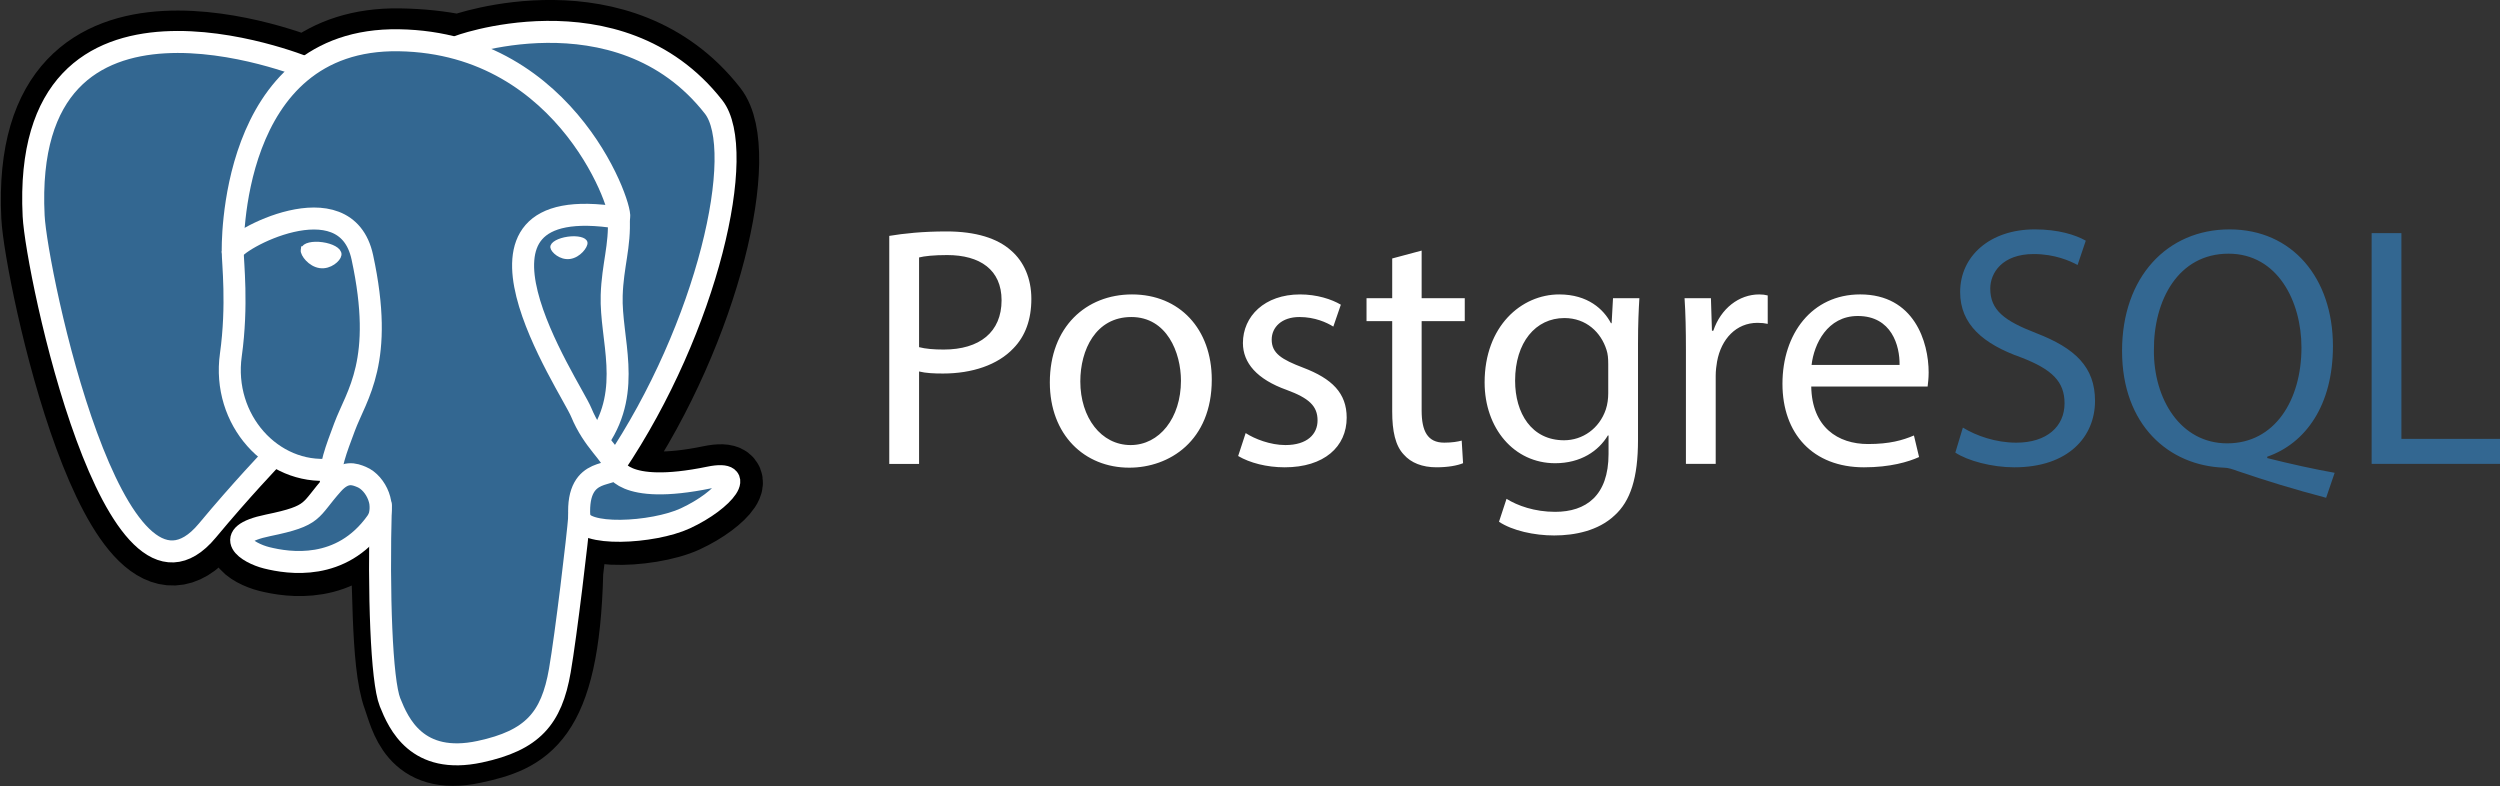 <svg xmlns="http://www.w3.org/2000/svg" viewBox="0 0 1416.8 445.5"><rect x="0" y="0" width="1416.8" height="445.5" fill="#333333" stroke="none"/><path stroke="#000" stroke-width="37.395" d="M323.175 324.211c2.833-23.601 1.984-27.062 19.563-23.239l4.463.392c13.517.615 31.199-2.174 41.587-7 22.362-10.376 35.622-27.7 13.572-23.148-50.297 10.376-53.755-6.655-53.755-6.655 53.111-78.803 75.313-178.836 56.149-203.322-52.27-66.789-142.748-35.206-144.262-34.386l-.482.089c-9.938-2.062-21.06-3.294-33.554-3.496-22.761-.374-40.032 5.967-53.133 15.904 0 0-161.408-66.498-153.899 83.628 1.597 31.936 45.777 241.655 98.47 178.31 19.259-23.163 37.871-42.748 37.871-42.748 9.242 6.14 20.307 9.272 31.912 8.147l.897-.765c-.281 2.876-.157 5.689.359 9.019-13.572 15.167-9.584 17.83-36.723 23.416-27.457 5.659-11.326 15.734-.797 18.367 12.768 3.193 42.305 7.716 62.268-20.224l-.795 3.188c5.325 4.26 4.965 30.619 5.72 49.452.756 18.834 2.017 36.409 5.856 46.771 3.839 10.36 8.369 37.05 44.036 29.406 29.809-6.388 52.6-15.582 54.677-101.107"/><path fill="#336791" d="M402.365 271.214c-50.302 10.376-53.76-6.655-53.76-6.655 53.111-78.808 75.313-178.843 56.153-203.326-52.27-66.785-142.752-35.2-144.262-34.38l-.486.087c-9.938-2.063-21.06-3.292-33.56-3.496-22.761-.373-40.026 5.967-53.127 15.902 0 0-161.411-66.495-153.904 83.63 1.597 31.938 45.776 241.657 98.471 178.312 19.26-23.163 37.869-42.748 37.869-42.748 9.243 6.14 20.308 9.272 31.908 8.147l.901-.765c-.28 2.876-.152 5.689.361 9.019-13.575 15.167-9.586 17.83-36.723 23.416-27.459 5.659-11.328 15.734-.796 18.367 12.768 3.193 42.307 7.716 62.266-20.224l-.796 3.188c5.319 4.26 9.054 27.711 8.428 48.969s-1.044 35.854 3.147 47.254 8.368 37.05 44.042 29.406c29.809-6.388 45.256-22.942 47.405-50.555 1.525-19.631 4.976-16.729 5.194-34.28l2.768-8.309c3.192-26.611.507-35.196 18.872-31.203l4.463.392c13.517.615 31.208-2.174 41.591-7 22.358-10.376 35.618-27.7 13.573-23.148z"/><path fill="none" stroke="#fff" stroke-linecap="round" stroke-linejoin="round" stroke-width="12.465" d="M215.836 286.468c-1.385 49.516.348 99.377 5.193 111.495 4.848 12.118 15.223 35.688 50.9 28.045 29.806-6.39 40.651-18.756 45.357-46.051 3.466-20.082 10.148-75.854 11.005-87.281M173.074 38.24S11.553-27.776 19.062 122.349c1.597 31.938 45.779 241.664 98.473 178.316 19.256-23.166 36.671-41.335 36.671-41.335M260.319 26.191c-5.591 1.753 89.848-34.889 144.087 34.417 19.159 24.484-3.043 124.519-56.153 203.329"/><path fill="none" stroke="#fff" stroke-linecap="round" stroke-linejoin="bevel" stroke-width="12.465" d="M348.252 263.937s3.461 17.036 53.764 6.653c22.04-4.552 8.776 12.774-13.577 23.155-18.345 8.514-59.474 10.696-60.146-1.069-1.729-30.355 21.647-21.133 19.96-28.739-1.525-6.85-11.979-13.573-18.894-30.338-6.037-14.633-82.796-126.849 21.287-110.183 3.813-.789-27.146-99.002-124.553-100.599-97.385-1.597-94.19 119.762-94.19 119.762"/><path fill="none" stroke="#fff" stroke-linecap="round" stroke-linejoin="round" stroke-width="12.465" d="M188.574 274.318c-13.577 15.166-9.584 17.829-36.723 23.417-27.459 5.66-11.326 15.733-.797 18.365 12.768 3.195 42.307 7.718 62.266-20.229 6.078-8.509-.036-22.086-8.385-25.547-4.034-1.671-9.428-3.765-16.361 3.994"/><path fill="none" stroke="#fff" stroke-linecap="round" stroke-linejoin="round" stroke-width="12.465" d="M187.685 274.053c-1.368-8.917 2.93-19.528 7.536-31.942 6.922-18.626 22.893-37.255 10.117-96.339-9.523-44.029-73.396-9.163-73.436-3.193-.039 5.968 2.889 30.26-1.067 58.548-5.162 36.913 23.488 68.132 56.479 64.938"/><path fill="#fff" stroke="#fff" stroke-width="4.155" d="M172.487 141.684c-.288 2.039 3.733 7.48 8.976 8.207 5.234.73 9.714-3.522 9.998-5.559.284-2.039-3.732-4.285-8.977-5.015-5.237-.731-9.719.333-9.996 2.367z"/><path fill="#fff" stroke="#fff" stroke-width="2.078" d="M331.911 137.527c.284 2.039-3.732 7.48-8.976 8.207-5.238.73-9.718-3.522-10.005-5.559-.277-2.039 3.74-4.285 8.979-5.015s9.718.333 10.002 2.368z"/><path fill="none" stroke="#fff" stroke-linecap="round" stroke-linejoin="round" stroke-width="12.465" d="M350.646 123.416c.863 15.994-3.445 26.888-3.988 43.914-.804 24.748 11.799 53.074-7.191 81.435"/><path fill="#fff" d="M503.964 133.681c8.155-1.357 18.819-2.523 32.409-2.523 16.677 0 28.907 3.882 36.669 10.867 7.178 6.206 11.447 15.714 11.447 27.362 0 11.836-3.499 21.148-10.097 27.939-8.925 9.506-23.475 14.357-39.968 14.357-5.043 0-9.701-.193-13.574-1.163v52.392h-16.886zm16.886 63.056c3.686.969 8.345 1.356 13.97 1.356 20.365 0 32.79-9.894 32.79-27.937 0-17.267-12.224-25.611-30.85-25.611-7.372 0-13 .583-15.91 1.359zm165.884 18.432c0 34.729-24.065 49.869-46.764 49.869-25.417 0-45.013-18.626-45.013-48.319 0-31.43 20.566-49.862 46.566-49.862 26.975-.007 45.211 19.596 45.211 48.312m-74.501.97c0 20.565 11.835 36.086 28.521 36.086 16.296 0 28.513-15.327 28.513-36.476 0-15.909-7.948-36.086-28.133-36.086-20.186 0-28.901 18.626-28.901 36.476m93.703 29.297c5.045 3.296 13.97 6.789 22.505 6.789 12.417 0 18.239-6.209 18.239-13.968 0-8.151-4.845-12.613-17.462-17.269-16.88-6.015-24.835-15.327-24.835-26.581 0-15.133 12.224-27.55 32.402-27.55 9.506 0 17.857 2.716 23.096 5.822l-4.269 12.417c-3.686-2.329-10.478-5.433-19.209-5.433-10.088 0-15.714 5.82-15.714 12.805 0 7.761 5.633 11.254 17.857 15.909 16.296 6.209 24.641 14.357 24.641 28.327 0 16.491-12.807 28.131-35.119 28.131-10.281 0-19.789-2.52-26.387-6.402zm99.732-103.421v26.971h24.438v12.997h-24.438v50.639c0 11.641 3.292 18.239 12.804 18.239 4.462 0 7.761-.583 9.897-1.166l.774 12.807c-3.29 1.357-8.536 2.326-15.124 2.326-7.955 0-14.366-2.522-18.439-7.178-4.843-5.043-6.598-13.387-6.598-24.445v-51.222h-14.551v-12.997h14.551v-22.508zm123.395 26.978c-.396 6.789-.776 14.356-.776 25.804v54.518c0 21.536-4.269 34.729-13.387 42.884-9.118 8.538-22.312 11.254-34.149 11.254-11.251 0-23.668-2.716-31.243-7.761l4.269-12.998c6.208 3.88 15.91 7.372 27.55 7.372 17.46 0 30.267-9.118 30.267-32.789v-10.478h-.389c-5.237 8.732-15.327 15.717-29.878 15.717-23.281 0-39.967-19.79-39.967-45.797 0-31.817 20.759-49.862 42.294-49.862 16.306 0 25.231 8.538 29.306 16.299h.387l.777-14.163zm-17.655 37.055c0-2.909-.194-5.432-.97-7.759-3.106-9.894-11.448-18.045-23.865-18.045-16.306 0-27.937 13.776-27.937 35.505 0 18.433 9.311 33.76 27.744 33.76 10.477 0 19.982-6.596 23.668-17.461.97-2.911 1.367-6.208 1.367-9.12v-16.88zm44.033-7.759c0-11.06-.193-20.565-.776-29.296h14.947l.576 18.429h.776c4.267-12.61 14.55-20.565 25.998-20.565 1.94 0 3.288.196 4.838.583v16.103c-1.73-.387-3.488-.583-5.808-.583-12.03 0-20.575 9.121-22.895 21.925-.387 2.329-.776 5.045-.776 7.955v50.056h-16.88zm71.019 20.759c.39 23.089 15.13 32.596 32.2 32.596 12.23 0 19.59-2.135 26-4.852l2.91 12.224c-6.02 2.716-16.3 5.819-31.24 5.819-28.91 0-46.18-19.012-46.18-47.339s16.69-50.646 44.05-50.646c30.65 0 38.8 26.968 38.8 44.237 0 3.492-.39 6.208-.58 7.954h-65.96zm50.06-12.223c.18-10.865-4.47-27.744-23.67-27.744-17.27 0-24.84 15.909-26.2 27.744z"/><path fill="#336791" d="M1112.4 242.33c7.57 4.656 18.63 8.538 30.27 8.538 17.27 0 27.35-9.118 27.35-22.312 0-12.224-6.98-19.209-24.64-26-21.34-7.566-34.53-18.624-34.53-37.056 0-20.372 16.88-35.505 42.29-35.505 13.39 0 23.08 3.103 28.91 6.402l-4.65 13.776c-4.28-2.329-13-6.208-24.84-6.208-17.85 0-24.64 10.671-24.64 19.595 0 12.222 7.95 18.237 26 25.222 22.12 8.544 33.37 19.208 33.37 38.415 0 20.178-14.95 37.638-45.79 37.638-12.61 0-26.38-3.686-33.38-8.341zm205.86 39.774c-17.68-4.656-34.93-9.894-50.09-15.133-2.69-.97-5.39-1.94-7.94-1.94-31.04-1.165-57.62-24.058-57.62-66.161 0-41.908 25.61-68.875 60.94-68.875 35.5 0 58.57 27.55 58.57 66.159 0 33.565-15.5 55.101-37.23 62.669v.776c12.99 3.297 27.17 6.402 38.21 8.342zm-13.98-85.174c0-26.191-13.57-53.168-41.32-53.168-28.52 0-42.5 26.387-42.3 54.721-.2 27.744 15.14 52.772 41.52 52.772 26.98 0 42.1-24.445 42.1-54.325m39.77-64.802h16.87v116.604h55.89v14.164h-72.76z"/></svg>